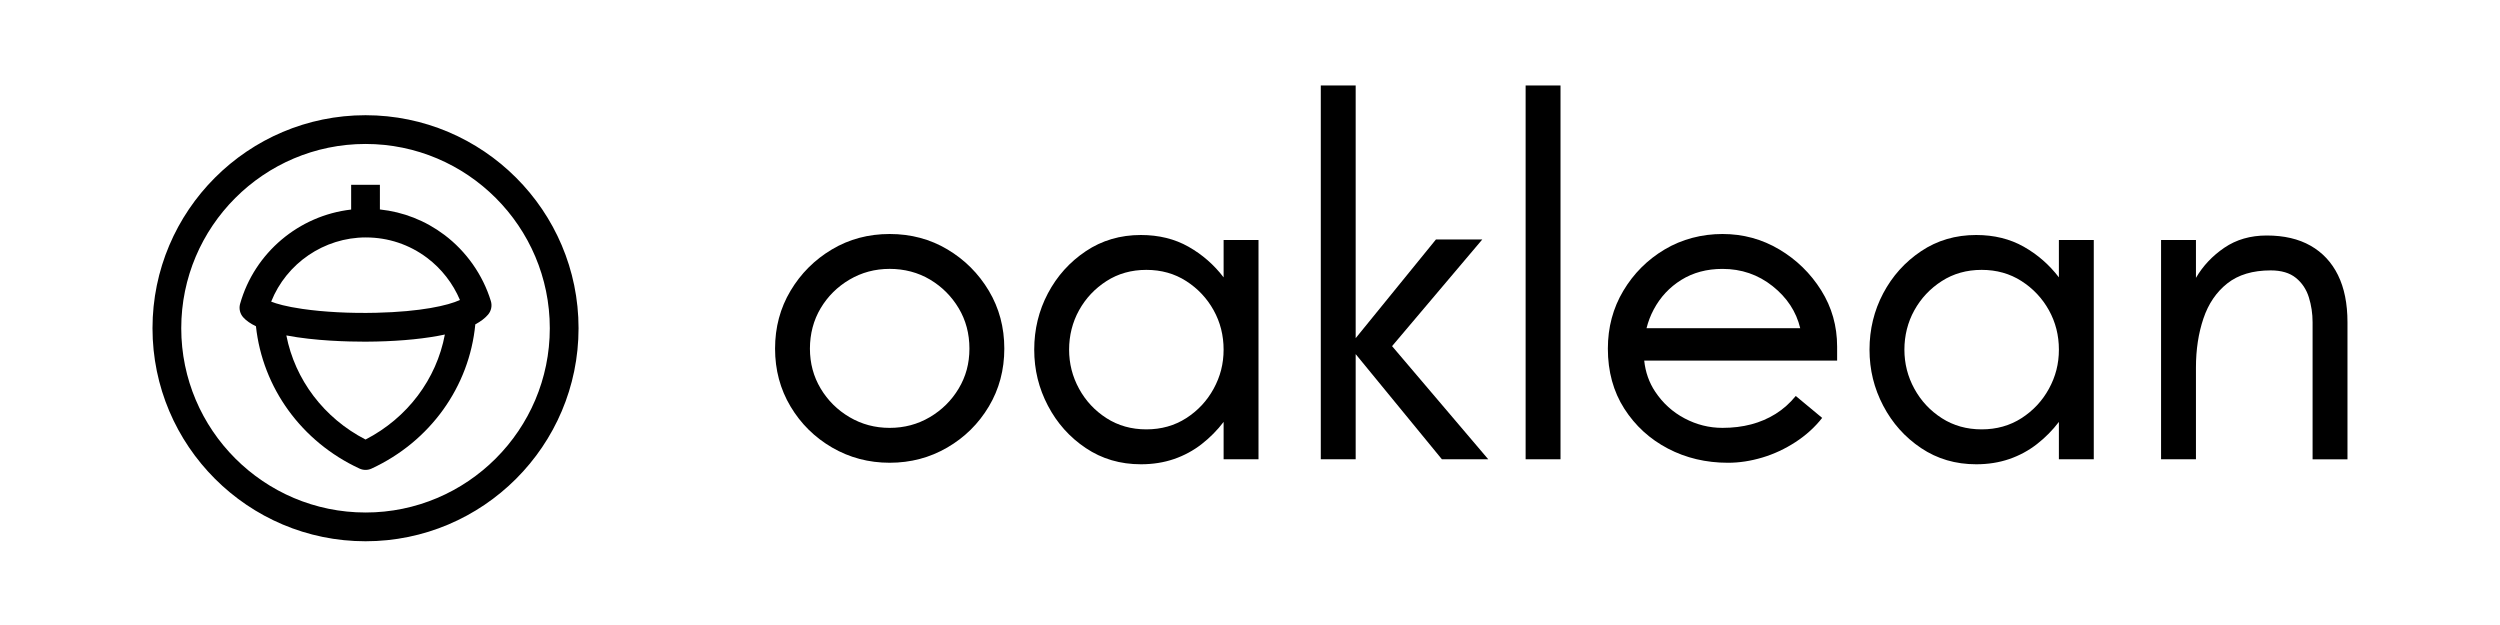 <svg class="hoverable" id="logo" width="2000" height="500" viewBox="0 0 2000 500" xmlns="http://www.w3.org/2000/svg"><g id="Gruppe"><path id="Pfad" stroke="none" d="M 758 199.56 C 744.18 191.32 728.76 187.2 711.75 187.2 C 694.74 187.2 679.32 191.32 665.5 199.56 C 651.68 207.8 640.64 218.84 632.41 232.65 C 624.17 246.47 620.05 261.89 620.05 278.9 C 620.05 295.91 624.17 311.33 632.41 325.15 C 640.65 338.97 651.75 349.94 665.7 358.04 C 679.66 366.15 695.01 370.2 711.75 370.2 C 728.49 370.2 743.85 366.15 757.8 358.04 C 771.76 349.93 782.85 338.97 791.09 325.15 C 799.33 311.33 803.45 295.91 803.45 278.9 C 803.45 261.89 799.33 246.47 791.09 232.65 C 782.85 218.83 771.81 207.8 758 199.56 Z M 766.97 310.8 C 761.25 320.37 753.54 328.01 743.84 333.73 C 734.13 339.45 723.44 342.3 711.74 342.3 C 700.04 342.3 689.34 339.45 679.64 333.73 C 669.93 328.02 662.23 320.37 656.51 310.8 C 650.79 301.23 647.94 290.6 647.94 278.9 C 647.94 267.2 650.79 256.17 656.51 246.6 C 662.22 237.03 669.93 229.39 679.64 223.67 C 689.34 217.96 700.04 215.1 711.74 215.1 C 723.44 215.1 734.47 217.96 744.04 223.67 C 753.61 229.39 761.25 237.03 766.97 246.6 C 772.68 256.17 775.54 266.93 775.54 278.9 C 775.54 290.87 772.68 301.23 766.97 310.8 Z"></path><path id="path1" stroke="none" d="M 978.89 221.89 C 971.18 211.79 961.81 203.62 950.78 197.37 C 939.75 191.13 927.06 188 912.7 188 C 896.22 188 881.53 192.32 868.64 200.96 C 855.74 209.6 845.64 220.83 838.34 234.65 C 831.03 248.48 827.38 263.5 827.38 279.71 C 827.38 295.92 831.03 310.61 838.34 324.57 C 845.65 338.53 855.75 349.83 868.64 358.46 C 881.53 367.1 896.21 371.42 912.7 371.42 C 922.27 371.42 931.1 370.02 939.22 367.23 C 947.32 364.44 954.7 360.45 961.35 355.27 C 967.99 350.09 973.84 344.17 978.89 337.53 L 978.89 367.43 L 1006.8 367.43 L 1006.8 191.99 L 978.89 191.99 L 978.89 221.89 Z M 970.91 311 C 965.59 320.71 958.28 328.54 948.98 334.52 C 939.67 340.5 929.04 343.49 917.08 343.49 C 905.12 343.49 894.48 340.5 885.18 334.52 C 875.87 328.54 868.56 320.7 863.25 311 C 857.93 301.3 855.28 290.86 855.28 279.7 C 855.28 268.54 857.93 257.77 863.25 248.2 C 868.56 238.63 875.87 230.86 885.18 224.87 C 894.48 218.89 905.12 215.9 917.08 215.9 C 929.04 215.9 939.67 218.89 948.98 224.87 C 958.28 230.85 965.59 238.63 970.91 248.2 C 976.22 257.77 978.88 268.27 978.88 279.7 C 978.88 291.13 976.22 301.3 970.91 311 Z"></path><path id="path2" stroke="none" d="M 1185.82 191.59 L 1148.74 191.59 L 1084.54 270.53 L 1084.54 68.38 L 1056.63 68.38 L 1056.63 367.42 L 1084.54 367.42 L 1084.54 283.29 L 1153.52 367.42 L 1190.6 367.42 L 1113.65 276.91 L 1185.82 191.59 Z"></path><path id="path3" stroke="none" d="M 1220.5 68.38 L 1248.41 68.38 L 1248.41 367.42 L 1220.5 367.42 Z"></path><path id="path4" stroke="none" d="M 1423.44 199.56 C 1409.62 191.32 1394.46 187.2 1377.99 187.2 C 1361.52 187.2 1345.56 191.32 1331.74 199.56 C 1317.91 207.8 1306.88 218.84 1298.65 232.65 C 1290.41 246.47 1286.29 261.89 1286.29 278.9 C 1286.29 297.24 1290.68 313.26 1299.45 326.95 C 1308.22 340.64 1319.85 351.27 1334.34 358.85 C 1348.82 366.43 1364.84 370.21 1382.39 370.21 C 1391.42 370.21 1400.59 368.81 1409.9 366.02 C 1419.2 363.23 1428.04 359.11 1436.41 353.66 C 1444.78 348.21 1451.89 341.77 1457.74 334.32 L 1436.61 316.78 C 1431.83 322.63 1426.44 327.41 1420.46 331.13 C 1414.48 334.86 1407.96 337.65 1400.92 339.5 C 1393.87 341.36 1386.23 342.29 1377.99 342.29 C 1367.36 342.29 1357.26 339.77 1347.69 334.71 C 1338.12 329.66 1330.28 322.55 1324.17 313.38 C 1319.28 306.05 1316.35 297.74 1315.37 288.46 L 1469.7 288.46 L 1469.7 277.29 C 1469.7 260.81 1465.45 245.79 1456.94 232.24 C 1448.43 218.68 1437.27 207.79 1423.45 199.54 Z M 1317.22 262.56 C 1318.54 257.3 1320.45 252.31 1322.96 247.61 C 1328.27 237.64 1335.65 229.74 1345.09 223.89 C 1354.52 218.05 1365.49 215.12 1377.98 215.12 C 1393.13 215.12 1406.49 219.7 1418.05 228.88 C 1429.61 238.05 1436.99 249.28 1440.18 262.57 L 1317.21 262.57 Z"></path><path id="path5" stroke="none" d="M 1647.12 221.89 C 1639.41 211.79 1630.04 203.62 1619.01 197.37 C 1607.98 191.13 1595.29 188 1580.93 188 C 1564.45 188 1549.76 192.32 1536.87 200.96 C 1523.97 209.6 1513.87 220.83 1506.57 234.65 C 1499.26 248.48 1495.61 263.5 1495.61 279.71 C 1495.61 295.92 1499.26 310.61 1506.57 324.57 C 1513.88 338.53 1523.98 349.83 1536.87 358.46 C 1549.76 367.1 1564.44 371.42 1580.93 371.42 C 1590.5 371.42 1599.33 370.02 1607.44 367.23 C 1615.55 364.44 1622.92 360.45 1629.57 355.27 C 1636.21 350.09 1642.06 344.17 1647.11 337.53 L 1647.11 367.43 L 1675.02 367.43 L 1675.02 191.99 L 1647.11 191.99 L 1647.11 221.89 Z M 1639.15 311 C 1633.83 320.71 1626.52 328.54 1617.22 334.52 C 1607.91 340.5 1597.28 343.49 1585.32 343.49 C 1573.36 343.49 1562.72 340.5 1553.42 334.52 C 1544.11 328.54 1536.8 320.7 1531.49 311 C 1526.17 301.3 1523.52 290.86 1523.52 279.7 C 1523.52 268.54 1526.17 257.77 1531.49 248.2 C 1536.8 238.63 1544.11 230.86 1553.42 224.87 C 1562.72 218.89 1573.36 215.9 1585.32 215.9 C 1597.28 215.9 1607.91 218.89 1617.22 224.87 C 1626.52 230.85 1633.83 238.63 1639.15 248.2 C 1644.46 257.77 1647.12 268.27 1647.12 279.7 C 1647.12 291.13 1644.46 301.3 1639.15 311 Z"></path><path id="path6" stroke="none" d="M 1870.4 220.09 C 1865.35 209.86 1858.04 202.02 1848.47 196.57 C 1838.9 191.12 1827.2 188.4 1813.38 188.4 C 1800.35 188.4 1789.06 191.66 1779.49 198.17 C 1769.92 204.69 1762.35 212.72 1756.76 222.29 L 1756.76 191.99 L 1728.85 191.99 L 1728.85 367.43 L 1756.76 367.43 L 1756.76 294.07 C 1756.76 279.72 1758.75 266.63 1762.74 254.8 C 1766.73 242.98 1773.11 233.61 1781.88 226.69 C 1790.65 219.78 1802.21 216.32 1816.57 216.32 C 1825.07 216.32 1831.78 218.31 1836.71 222.3 C 1841.63 226.29 1845.08 231.47 1847.08 237.85 C 1849.07 244.23 1850.07 250.88 1850.07 257.79 L 1850.07 367.44 L 1877.98 367.44 L 1877.98 257.79 C 1877.98 242.91 1875.45 230.35 1870.4 220.11 Z"></path></g><g id="g1"><path id="path7" stroke="none" d="M 292.42 92.17 C 198.45 92.17 122 168.62 122 262.59 C 122 356.56 198.45 433.01 292.42 433.01 C 386.39 433.01 462.84 356.56 462.84 262.59 C 462.84 168.62 386.38 92.17 292.42 92.17 Z M 292.42 410 C 211.13 410 145 343.87 145 262.58 C 145 181.29 211.13 115.17 292.42 115.17 C 373.71 115.17 439.84 181.3 439.84 262.59 C 439.84 343.88 373.71 410.01 292.42 410.01 Z"></path><path id="path8" stroke="none" d="M 355.45 187.86 C 340.25 176.44 322.61 169.53 303.92 167.56 L 303.92 147.85 L 280.92 147.85 L 280.92 167.64 C 239.26 172.4 203.64 202.07 192.08 243.07 C 192.05 243.18 192.02 243.29 191.99 243.4 C 191.06 247.1 192.04 251.01 194.56 253.84 C 197.01 256.6 200.51 258.97 204.76 261 C 210.04 310.22 241.24 353.4 287.6 374.86 C 289.13 375.57 290.78 375.92 292.43 375.92 C 294.08 375.92 295.73 375.57 297.26 374.86 C 344.19 353.14 375.47 309.36 380.25 259.48 C 384.53 257.2 387.9 254.64 390.38 251.77 C 392.98 248.78 393.86 244.65 392.69 240.86 C 386.28 219.91 373.05 201.09 355.45 187.86 Z M 292.71 189.95 C 310.52 189.95 327.44 195.59 341.64 206.25 C 353.21 214.95 362.36 226.73 367.95 239.99 C 358.39 244.42 336.75 249.37 301.03 250.22 C 280.07 250.72 259.07 249.62 241.91 247.13 C 228.85 245.24 221.24 243.02 216.94 241.31 C 229.15 210.69 259.2 189.94 292.72 189.94 Z M 292.42 351.62 C 259.14 334.46 235.99 303.74 229.08 268.34 C 251.95 272.75 278.89 273.33 291.48 273.33 C 292.08 273.33 292.66 273.33 293.19 273.33 C 314.48 273.24 334.22 271.65 350.28 268.73 C 352.22 268.38 354.08 268 355.89 267.62 C 349.18 303.34 325.98 334.33 292.42 351.63 Z"></path></g></svg>